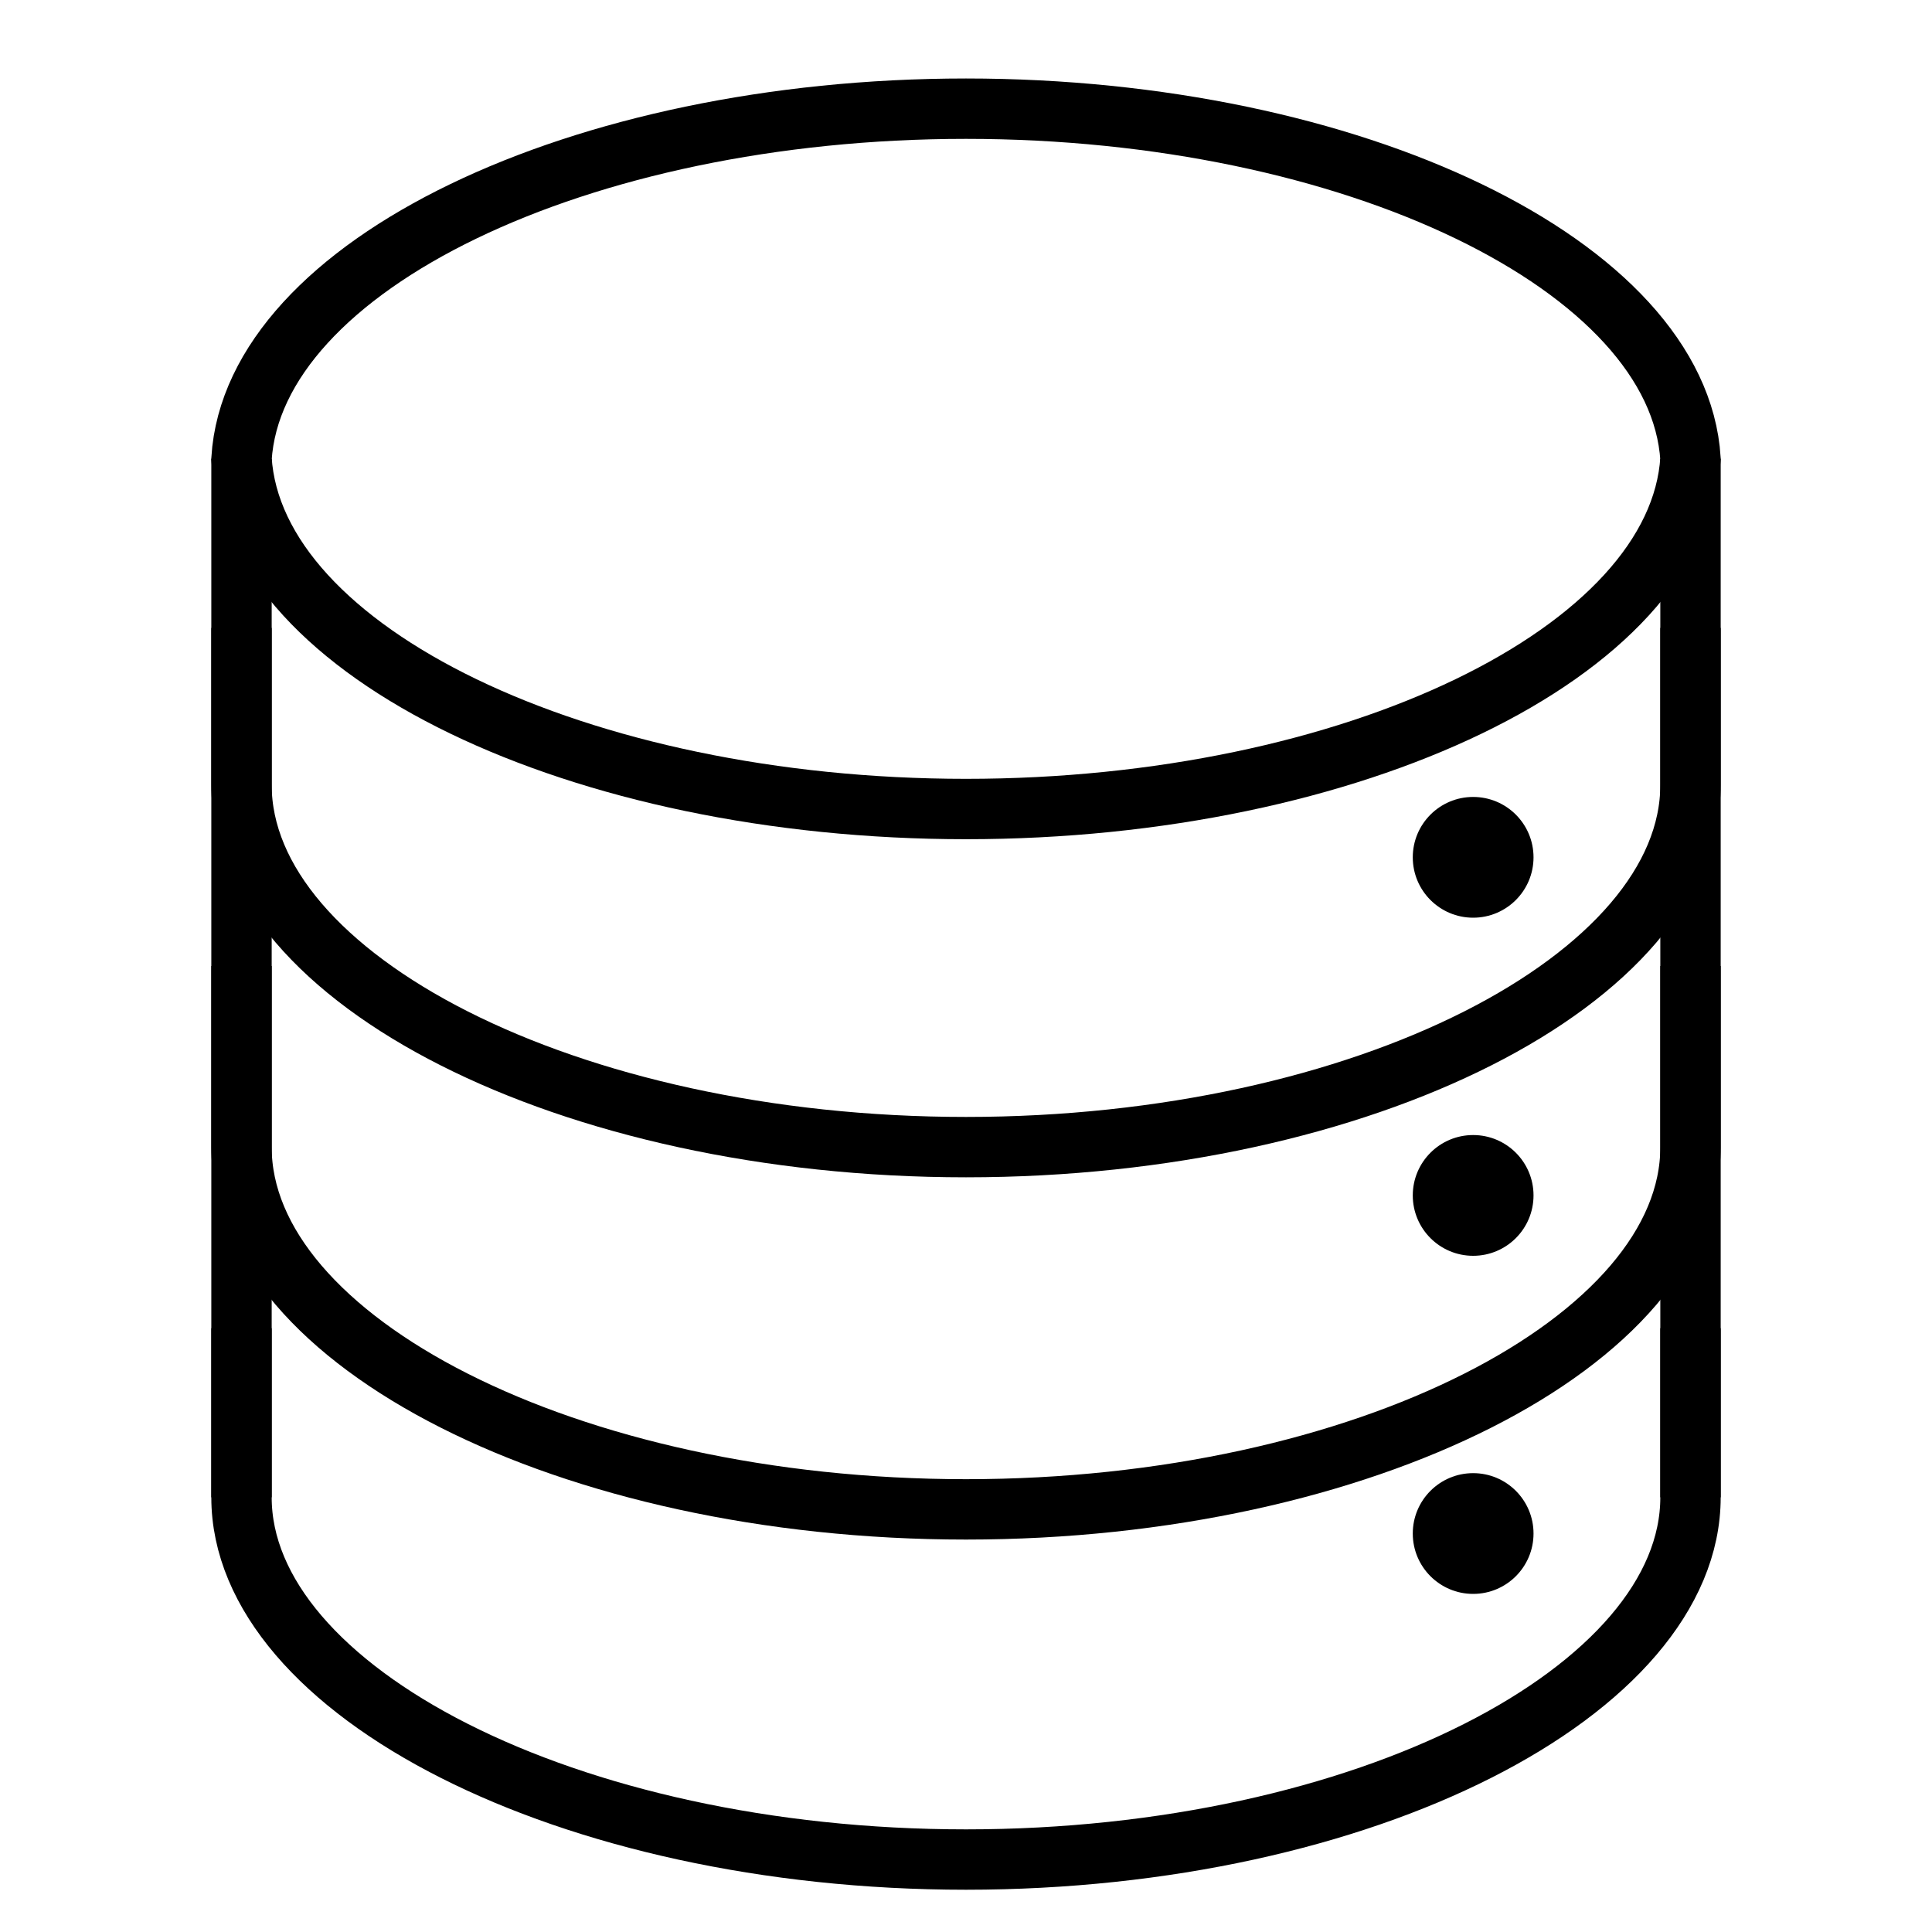 <?xml version="1.0" encoding="utf-8"?>
<!-- Generator: Adobe Illustrator 21.0.2, SVG Export Plug-In . SVG Version: 6.00 Build 0)  -->
<svg version="1.1" id="Calque_1" xmlns="http://www.w3.org/2000/svg" xmlns:xlink="http://www.w3.org/1999/xlink" x="0px" y="0px"
	 viewBox="0 0 16 16" style="enable-background:new 0 0 16 16;" xml:space="preserve">
<style type="text/css">
	.st0{fill:none;stroke:#000000;stroke-width:0.5;stroke-miterlimit:10;}
</style>
<g>
	<g>
		<path class="st0" d="M8,0.9c3.2,0,5.9,1.3,6,2.9c-0.1,1.6-2.8,2.9-6,2.9c-3.2,0-5.9-1.3-6-2.9C2.1,2.2,4.8,0.9,8,0.9z"/>
		<path class="st0" d="M14,11v1.4h0c0,1.6-2.7,3-6,3s-6-1.4-6-3V11"/>
		<path class="st0" d="M8,13.1"/>
		<path class="st0" d="M8,10.1"/>
		<path class="st0" d="M14,8v1.5h0c0,1.6-2.7,3-6,3s-6-1.4-6-3V8"/>
		<path class="st0" d="M14,5.2v1.3c0,1.6-2.7,3-6,3s-6-1.4-6-3V5.2"/>
		<path class="st0" d="M8,7.3"/>
	</g>
</g>
<line class="st0" x1="14" y1="12.4" x2="14" y2="3.8"/>
<line class="st0" x1="2" y1="3.8" x2="2" y2="12.4"/>
<circle cx="12.2" cy="7.1" r="0.5"/>
<circle cx="12.2" cy="9.9" r="0.5"/>
<circle cx="12.2" cy="12.7" r="0.5"/>
</svg>
